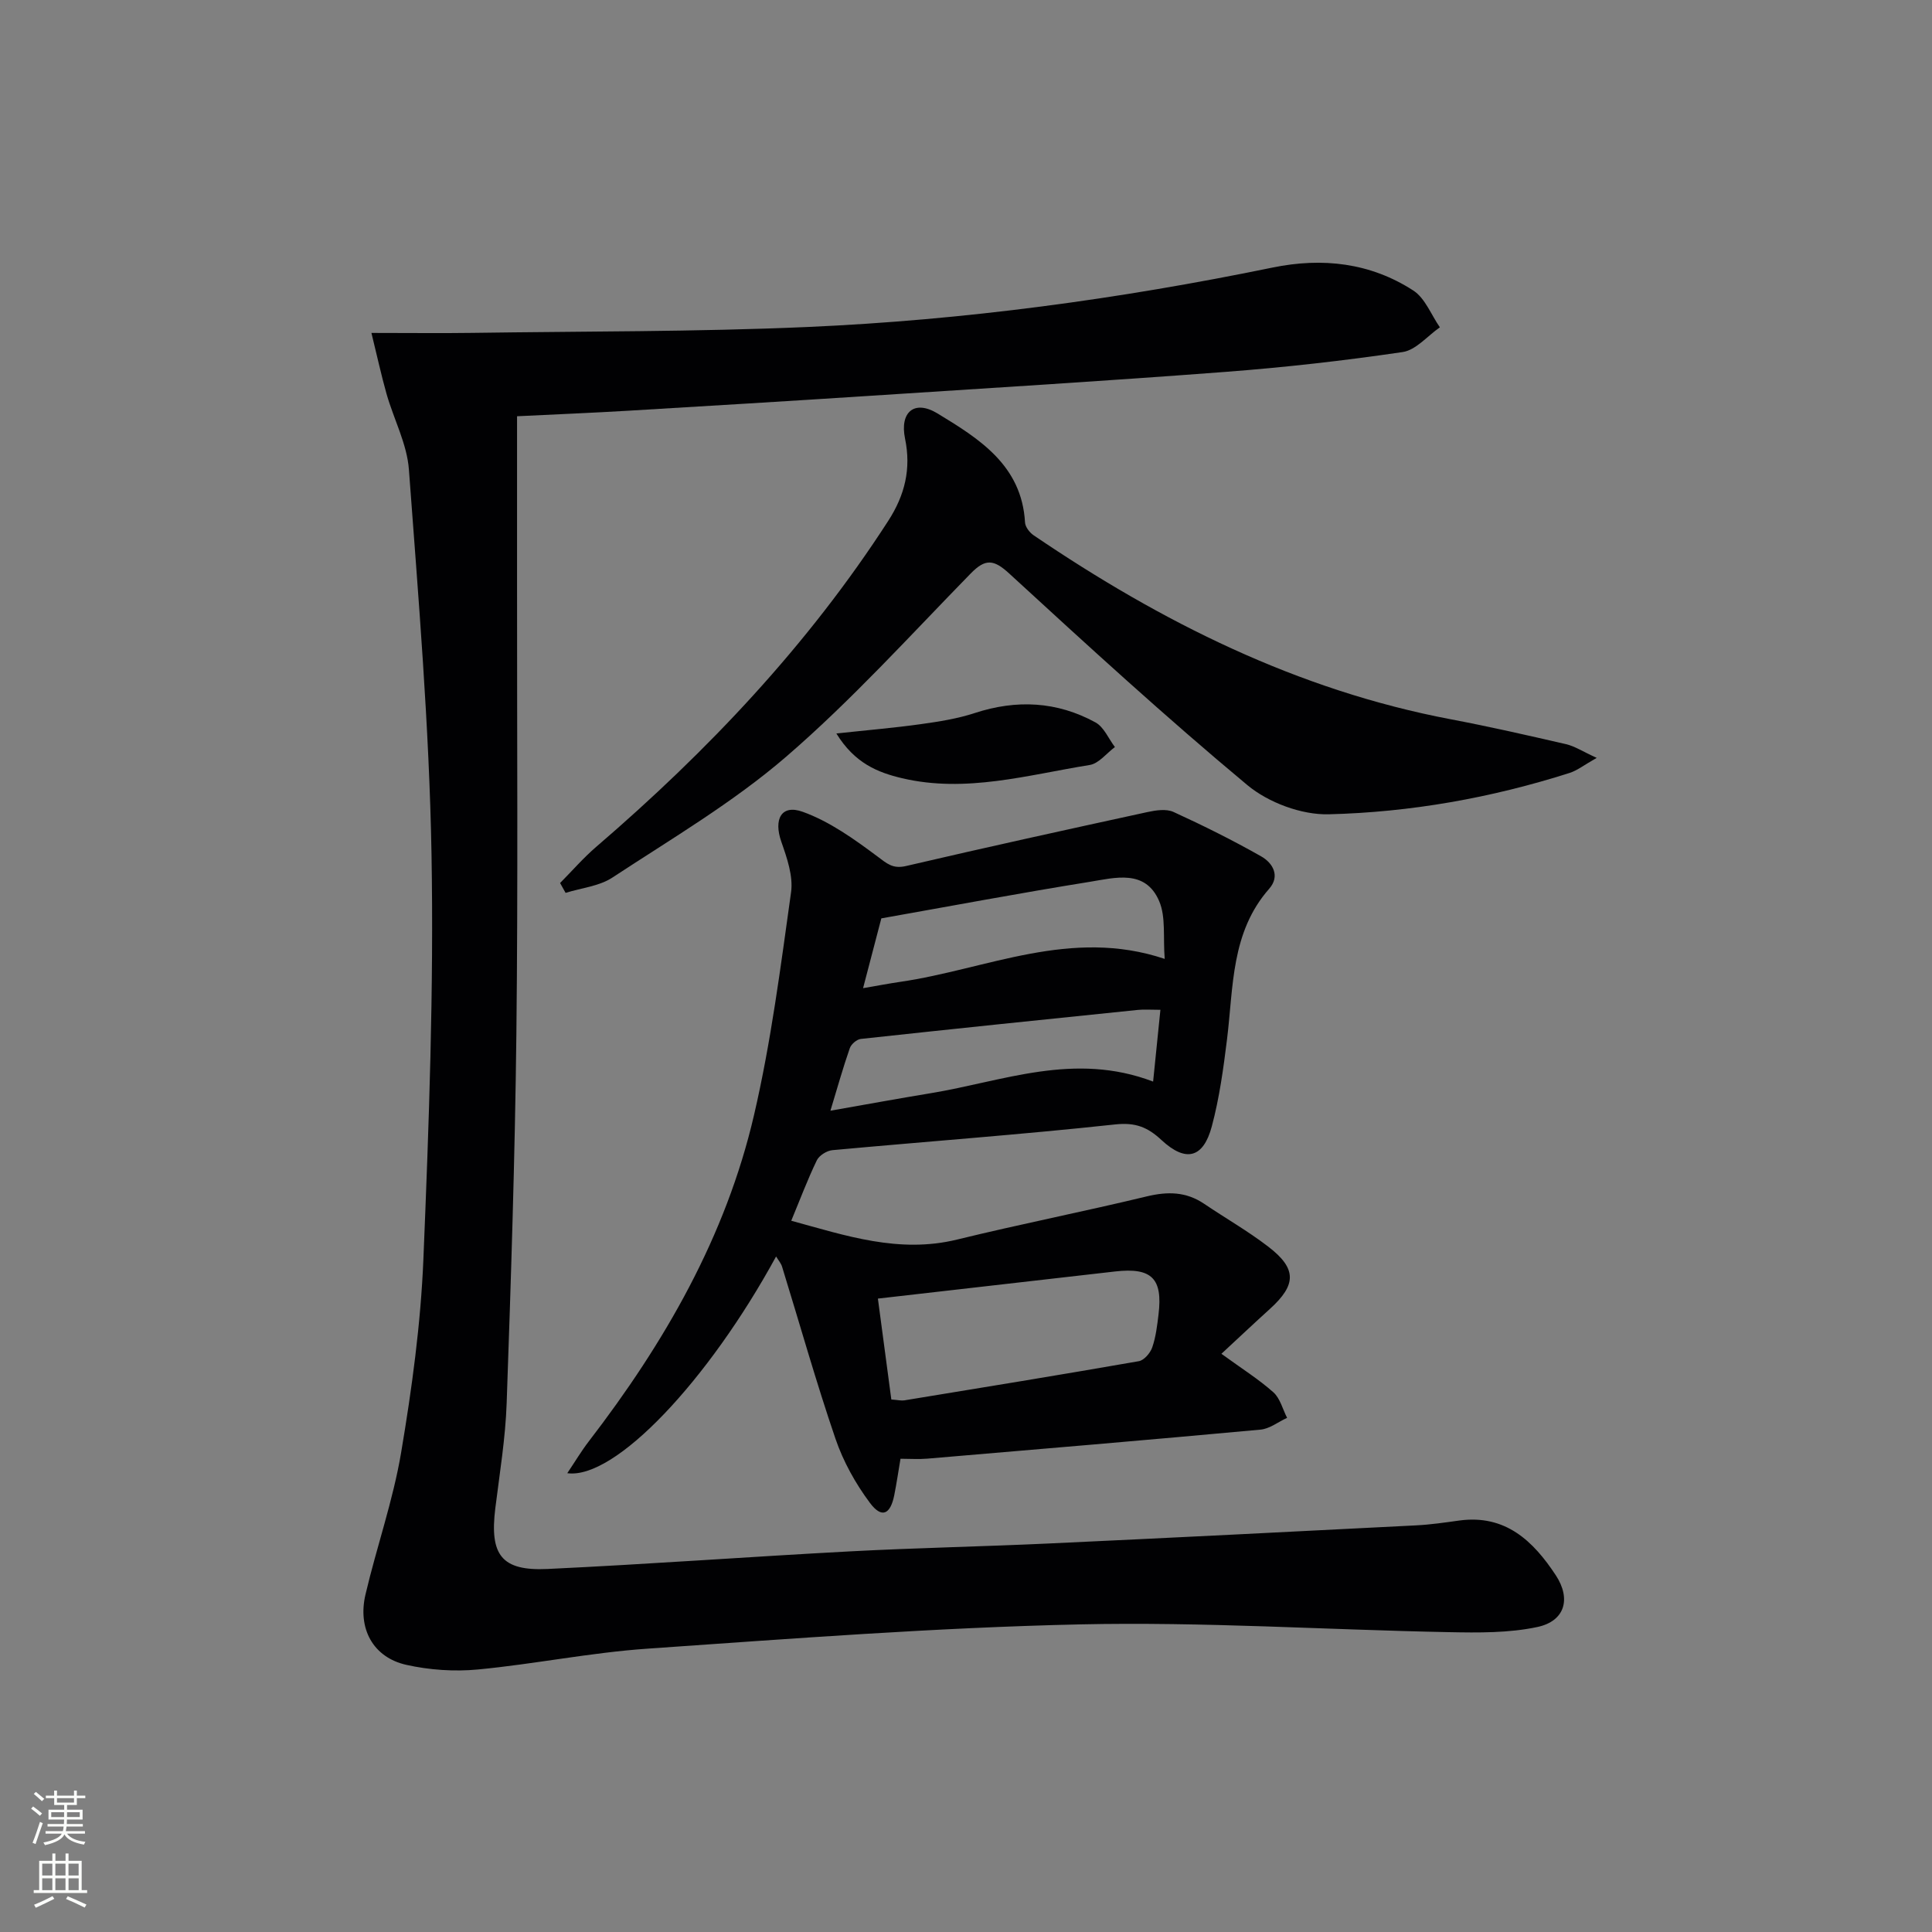 <svg enable-background="new 0 0 400 400" viewBox="0 0 400 400" xmlns="http://www.w3.org/2000/svg"><rect x="0" y="0" width="400" height="400" fill="#808080" stroke="none"/><g fill="#010103"><path d="m76.9 68.93c8.25 0 14.56.08 20.86-.01 23.14-.34 46.3-.21 69.41-1.22 32.4-1.42 64.49-5.77 96.27-12.3 10.36-2.13 20.27-1.01 29.17 4.75 2.45 1.59 3.7 5.03 5.5 7.62-2.56 1.77-4.96 4.72-7.72 5.12-12.15 1.79-24.38 3.17-36.62 4.1-24.53 1.87-49.09 3.37-73.65 4.96-16.76 1.09-33.52 2.1-50.29 3.1-7.09.42-14.19.71-22.78 1.13 0 11.45.01 23.21 0 34.97-.02 30.99.21 61.99-.14 92.98-.29 25.46-1.12 50.91-2.01 76.35-.25 7.28-1.45 14.53-2.35 21.78-1.2 9.67 1.26 13.02 10.79 12.58 20.92-.98 41.82-2.54 62.74-3.65 13.62-.72 27.27-.99 40.9-1.62 25.41-1.18 50.82-2.46 76.23-3.76 2.98-.15 5.95-.59 8.91-1 9.55-1.3 15.31 4.22 19.99 11.33 3.22 4.9 1.88 9.51-3.84 10.72-5.91 1.25-12.19 1.18-18.29 1.06-25.45-.49-50.91-2.17-76.33-1.61-29.9.66-59.77 2.96-89.62 5.03-11.74.81-23.36 3.19-35.09 4.31-4.88.46-10.03.11-14.81-.96-6.85-1.53-10.13-7.46-8.46-14.57 2.31-9.84 5.71-19.46 7.38-29.39 2.23-13.24 4.06-26.66 4.61-40.06 1.15-27.93 2.17-55.91 1.68-83.84-.47-26.56-2.72-53.1-4.68-79.61-.39-5.29-3.12-10.4-4.62-15.63-1.12-3.96-1.99-8-3.14-12.66z"/><path d="m160.68 260.14c-14.03 25.73-33.35 46.22-43.23 44.87 1.62-2.41 2.92-4.6 4.46-6.6 15.67-20.37 28.37-42.39 34.21-67.58 3.52-15.14 5.5-30.66 7.66-46.09.47-3.35-.85-7.13-2.02-10.48-1.62-4.63-.01-7.78 4.42-6.19 5.57 2 10.66 5.65 15.47 9.24 2 1.49 3.18 2.63 5.93 1.99 16.62-3.88 33.3-7.54 49.98-11.17 1.75-.38 3.91-.71 5.41-.02 6.16 2.82 12.25 5.85 18.14 9.19 2.43 1.38 3.98 4.08 1.65 6.72-7.92 9.01-7.38 20.27-8.71 31.09-.75 6.07-1.58 12.2-3.16 18.1-1.76 6.58-5.38 7.5-10.41 2.83-2.87-2.67-5.37-3.69-9.58-3.24-19.49 2.11-39.04 3.53-58.57 5.33-1.16.11-2.74 1.1-3.22 2.11-1.94 4.02-3.51 8.22-5.29 12.5 11.22 3.06 22.29 6.84 34.32 3.9 13.05-3.19 26.23-5.79 39.29-8.94 4.32-1.04 8.14-.99 11.87 1.53 4.41 2.98 9.05 5.63 13.26 8.86 5.96 4.57 5.89 7.89.35 12.92-3.26 2.95-6.46 5.97-10.03 9.28 4.21 3.06 7.71 5.26 10.76 7.97 1.4 1.25 1.92 3.5 2.84 5.29-1.84.84-3.62 2.27-5.52 2.44-22.98 2.12-45.98 4.06-68.98 6.01-1.79.15-3.61.02-5.54.02-.47 2.76-.82 5.18-1.3 7.58-.81 3.99-2.6 4.8-5.02 1.57-2.99-4-5.54-8.59-7.15-13.31-4.01-11.73-7.37-23.69-11.03-35.54-.21-.75-.77-1.37-1.26-2.18zm23.86 29.61c1.38.1 2.06.28 2.69.18 16.19-2.65 32.39-5.29 48.55-8.11 1.09-.19 2.38-1.69 2.78-2.86.75-2.17 1.02-4.52 1.3-6.82.9-7.46-1.42-9.75-8.95-8.9-16.12 1.83-32.24 3.68-49.15 5.62.87 6.56 1.8 13.55 2.78 20.89zm-5.85-85.16c3.19-.55 5.44-.98 7.7-1.31 17.96-2.62 35.3-11.27 54.75-4.75-.36-4.51.26-8.66-1.14-11.95-2.85-6.68-9.16-4.85-14.42-4-14.39 2.31-28.72 5.01-43.11 7.56-1.23 4.71-2.4 9.16-3.78 14.45zm-6.76 25.37c7.47-1.31 14.1-2.53 20.74-3.62 14.99-2.46 29.73-8.64 46.07-2.41.54-5.29 1.01-9.92 1.51-14.86-2.08 0-3.38-.11-4.66.02-19.13 1.96-38.25 3.93-57.37 6.01-.84.09-2 1.09-2.28 1.92-1.39 3.98-2.53 8.06-4.01 12.94z"/><path d="m115.96 182.82c2.49-2.51 4.82-5.21 7.5-7.51 23.1-19.85 43.85-41.77 60.44-67.47 3.46-5.36 4.77-10.79 3.48-17.03-1.13-5.46 1.9-8.14 6.74-5.2 8.57 5.21 17.43 10.71 18.1 22.55.05.93.93 2.08 1.76 2.65 26.48 17.98 54.67 32.1 86.44 38.12 7.98 1.51 15.91 3.32 23.83 5.15 1.78.41 3.41 1.5 6.33 2.83-2.63 1.49-4.01 2.6-5.59 3.11-16.23 5.18-32.96 8.15-49.9 8.57-5.64.14-12.49-2.42-16.86-6.06-16.87-14.05-33.08-28.91-49.26-43.77-3.23-2.97-4.95-3.14-7.99-.03-12.56 12.85-24.67 26.26-38.24 37.96-11 9.48-23.75 16.98-35.95 25-2.74 1.8-6.43 2.15-9.69 3.17-.39-.67-.77-1.35-1.14-2.04z"/><path d="m173.16 151.86c6.55-.71 12.06-1.17 17.53-1.94 3.74-.52 7.54-1.12 11.11-2.29 8.67-2.84 17.05-2.42 25.01 1.94 1.75.96 2.7 3.36 4.02 5.1-1.73 1.28-3.32 3.4-5.21 3.71-12.86 2.07-25.66 5.85-38.86 2.74-5.02-1.19-9.79-3.08-13.6-9.26z"/></g><path d="m6.44 374.46.42-.45c.65.47 1.27.95 1.85 1.44l-.45.49c-.65-.56-1.25-1.06-1.82-1.48m.93 7.33-.63-.26c.55-1.36 1.05-2.8 1.53-4.33.19.1.38.19.59.27-.47 1.29-.96 2.73-1.49 4.32m-.38-10.38.44-.42c.43.34 1.01.82 1.74 1.44l-.49.49c-.53-.51-1.09-1.01-1.69-1.51m2.5.35h1.72v-1.04h.59v1.04h3.52v-1.04h.59v1.04h1.75v.53h-1.75v1.42h-2.03v.97h3.22v2.03h-3.24c0 .35-.01.66-.03.93h3.32v.53h-3.37c-.03.27-.08.58-.15.94h3.96v.53h-3.71c.67.92 1.93 1.48 3.79 1.68-.13.24-.23.44-.29.59-2.13-.38-3.48-1.08-4.04-2.12-.43.97-1.77 1.72-4.03 2.23-.09-.19-.2-.37-.33-.55 2.1-.42 3.37-1.03 3.81-1.83h-3.36v-.53h3.58c.08-.29.13-.61.16-.94h-3.33v-.53h3.39c.02-.27.04-.58.04-.93h-3.23v-2.03h3.25v-.97h-2.07v-1.42h-1.73zm1.12 3.44v1h2.65c.01-.3.02-.44.01-.4v-.25-.35zm1.19-2h3.52v-.91h-3.52zm4.71 2h-2.63v.59c0 .15-.01.28-.01.4h2.64z" fill="#fbfcfa"/><path d="m13.56 383.74h.63v1.52h2.72v6.07h1.13v.6h-11.06v-.6h1.13v-6.07h2.73v-1.52h.63v1.52h2.1v-1.52zm-2.69 8.83.38.56c-1.24.63-2.53 1.25-3.85 1.85-.1-.21-.21-.42-.34-.63 1.37-.55 2.63-1.15 3.81-1.78m-2.13-4.27h2.1v-2.45h-2.1zm0 3.04h2.1v-2.46h-2.1zm2.72-3.04h2.1v-2.45h-2.1zm0 3.04h2.1v-2.46h-2.1zm6.07 3.6c-1.41-.71-2.7-1.3-3.86-1.78l.35-.56c1.45.62 2.75 1.19 3.88 1.72zm-1.25-9.09h-2.1v2.45h2.1zm-2.09 5.49h2.1v-2.46h-2.1z" fill="#fbfcfa"/></svg>